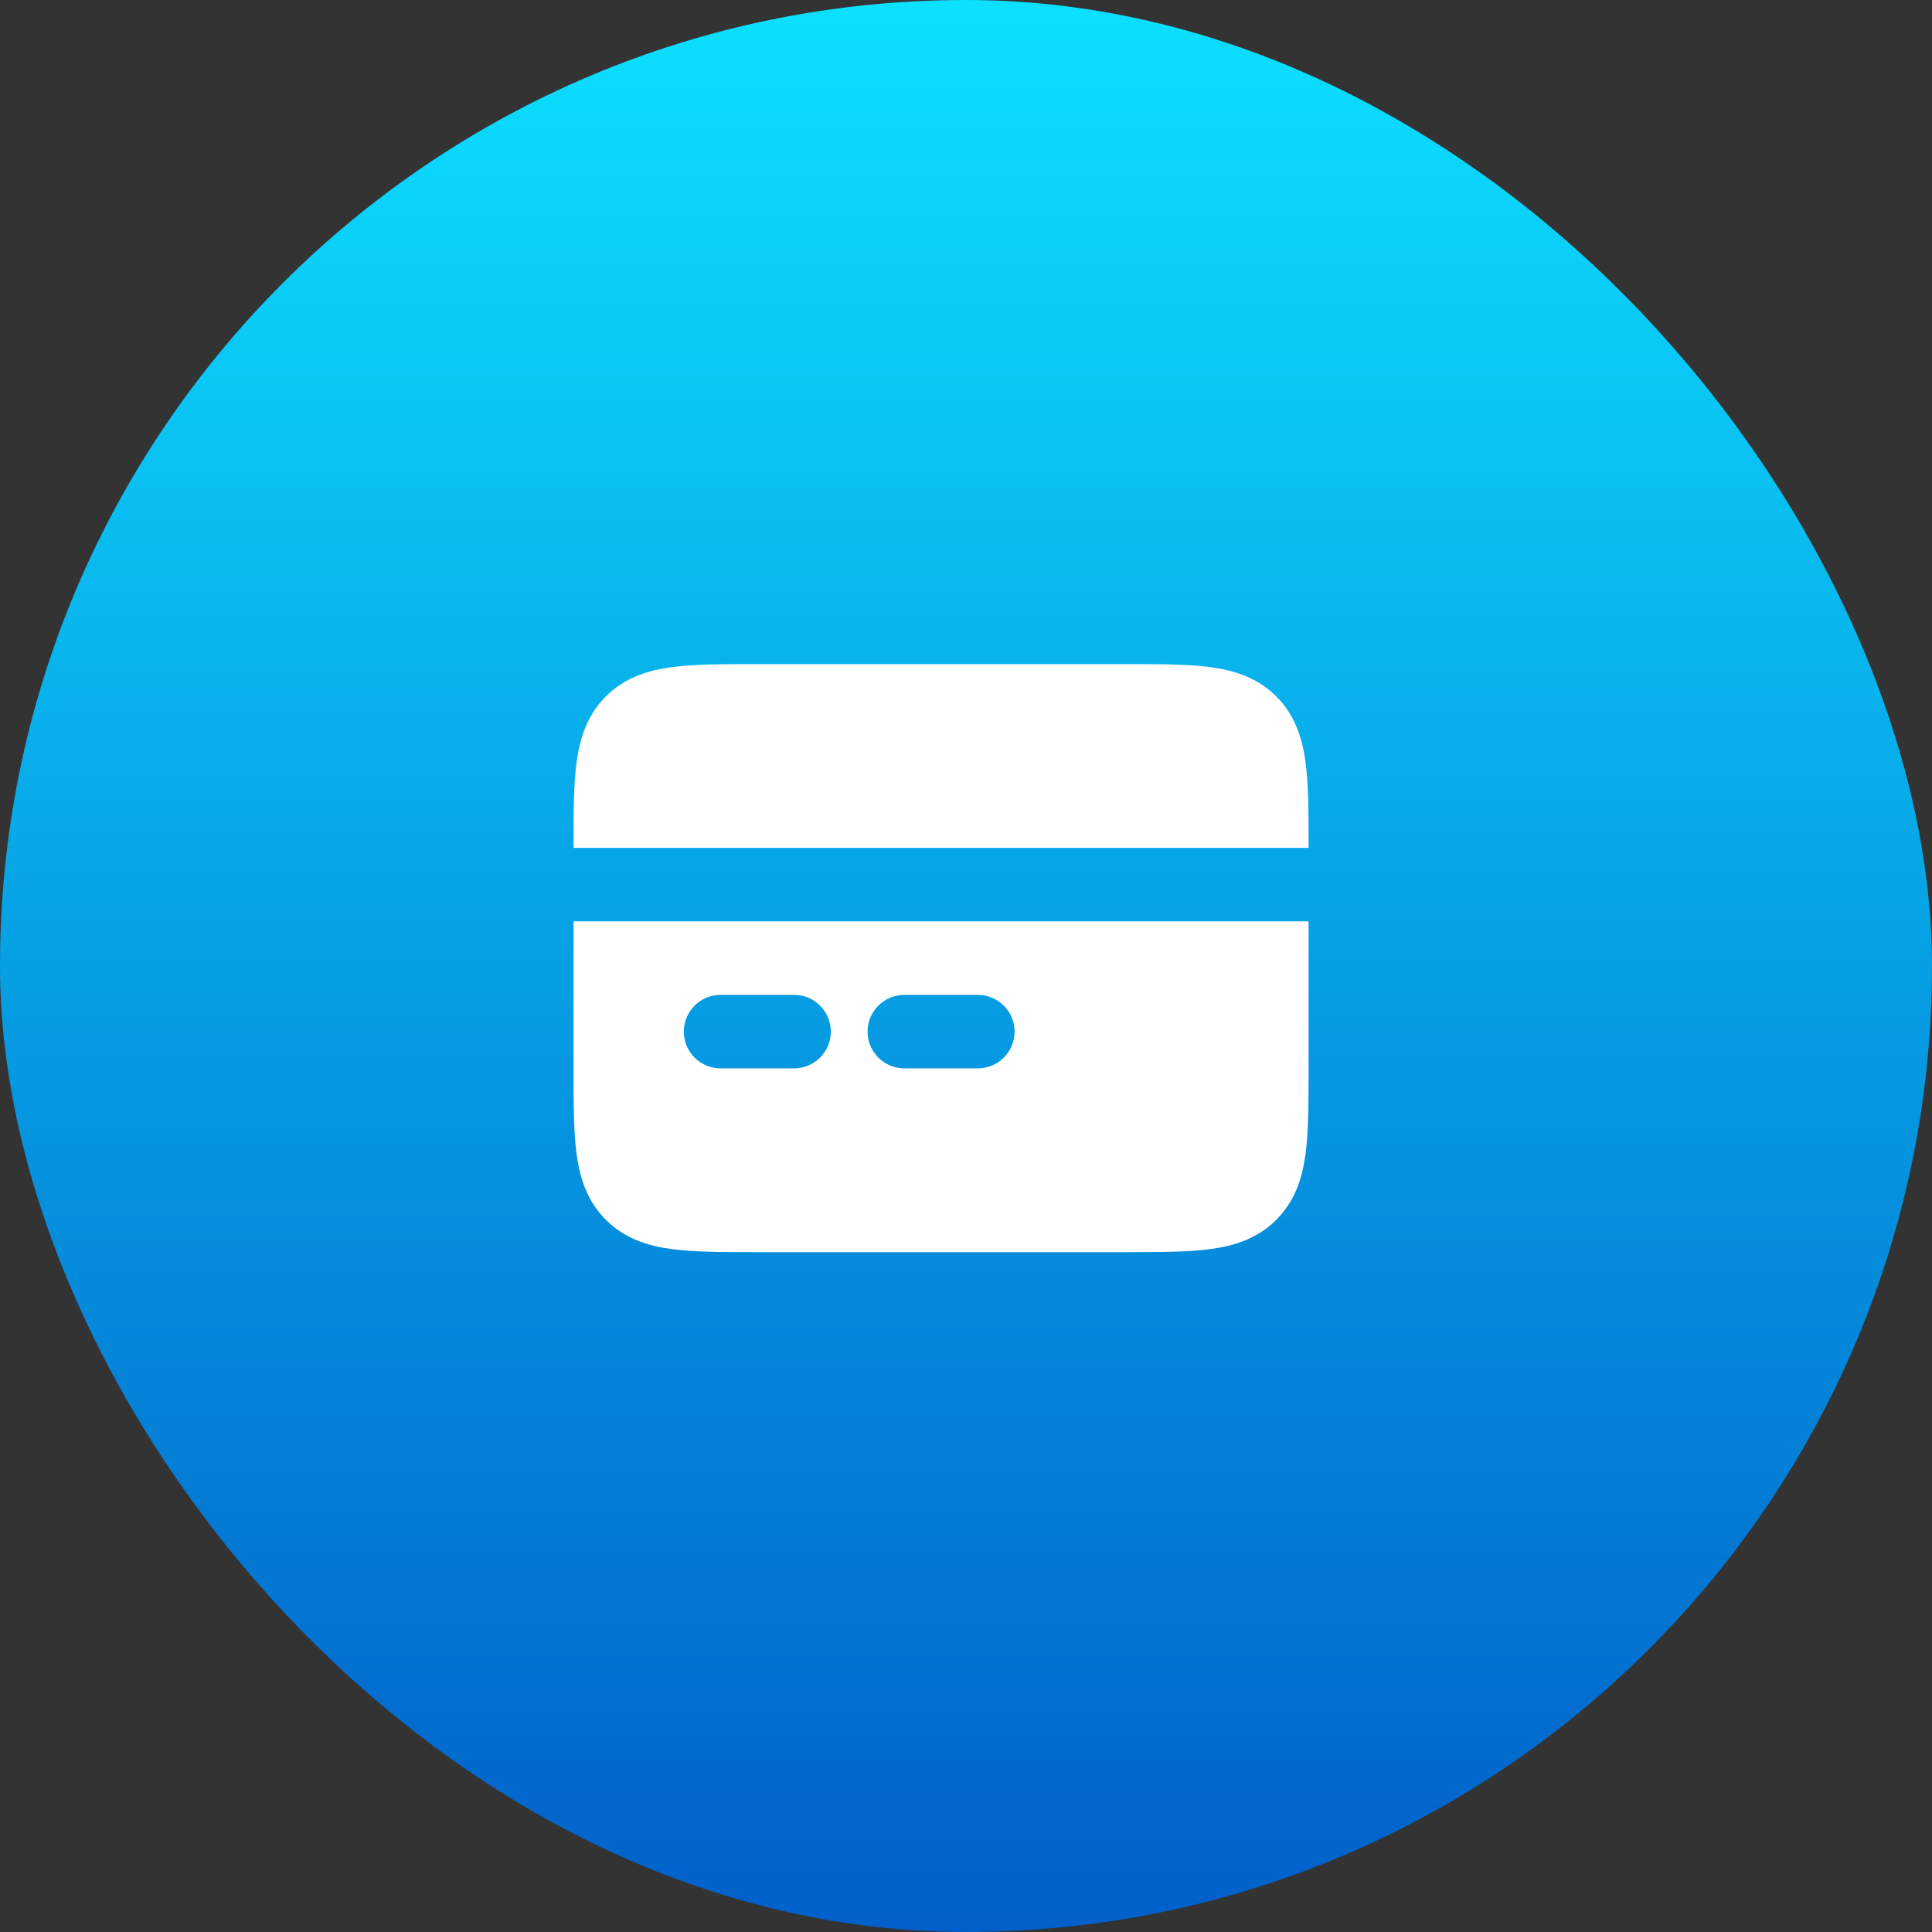 <svg width="64" height="64" viewBox="0 0 64 64" fill="none" xmlns="http://www.w3.org/2000/svg">
<rect x="0" y="0" width="64" height="64" fill="#333333" stroke="none"/>
<rect width="64" height="64" rx="32" fill="url(#paint0_linear_978_65)"/>
<g clip-path="url(#clip0_978_65)">
<path fill-rule="evenodd" clip-rule="evenodd" d="M19 30.521H43.348V35.471C43.348 36.55 43.348 37.48 43.248 38.225C43.141 39.023 42.899 39.788 42.278 40.408C41.658 41.029 40.893 41.271 40.095 41.378C39.35 41.478 38.42 41.478 37.341 41.478H25.007C23.928 41.478 22.998 41.478 22.253 41.378C21.455 41.271 20.69 41.029 20.07 40.408C19.449 39.788 19.207 39.023 19.1 38.225C19 37.48 19 36.55 19 35.471V30.521ZM22.652 34.174C22.652 33.501 23.197 32.956 23.87 32.956H26.304C26.977 32.956 27.522 33.501 27.522 34.174C27.522 34.846 26.977 35.391 26.304 35.391H23.87C23.197 35.391 22.652 34.846 22.652 34.174ZM28.739 34.174C28.739 33.501 29.284 32.956 29.957 32.956H32.391C33.064 32.956 33.609 33.501 33.609 34.174C33.609 34.846 33.064 35.391 32.391 35.391H29.957C29.284 35.391 28.739 34.846 28.739 34.174Z" fill="white"/>
<path d="M43.348 28.087V28.007C43.348 26.928 43.348 25.998 43.248 25.253C43.141 24.455 42.899 23.69 42.278 23.07C41.658 22.449 40.893 22.207 40.095 22.1C39.35 22 38.42 22 37.341 22H25.007C23.928 22 22.998 22 22.253 22.1C21.455 22.207 20.69 22.449 20.07 23.07C19.449 23.69 19.207 24.455 19.1 25.253C19 25.998 19 26.928 19 28.007V28.087L43.348 28.087Z" fill="white"/>
</g>
<defs>
<linearGradient id="paint0_linear_978_65" x1="32" y1="0" x2="32" y2="64" gradientUnits="userSpaceOnUse">
<stop stop-color="#0CE0FF"/>
<stop offset="1" stop-color="#015FC9"/>
</linearGradient>
<clipPath id="clip0_978_65">
<rect width="25" height="20" fill="white" transform="translate(19 22)"/>
</clipPath>
</defs>
</svg>
